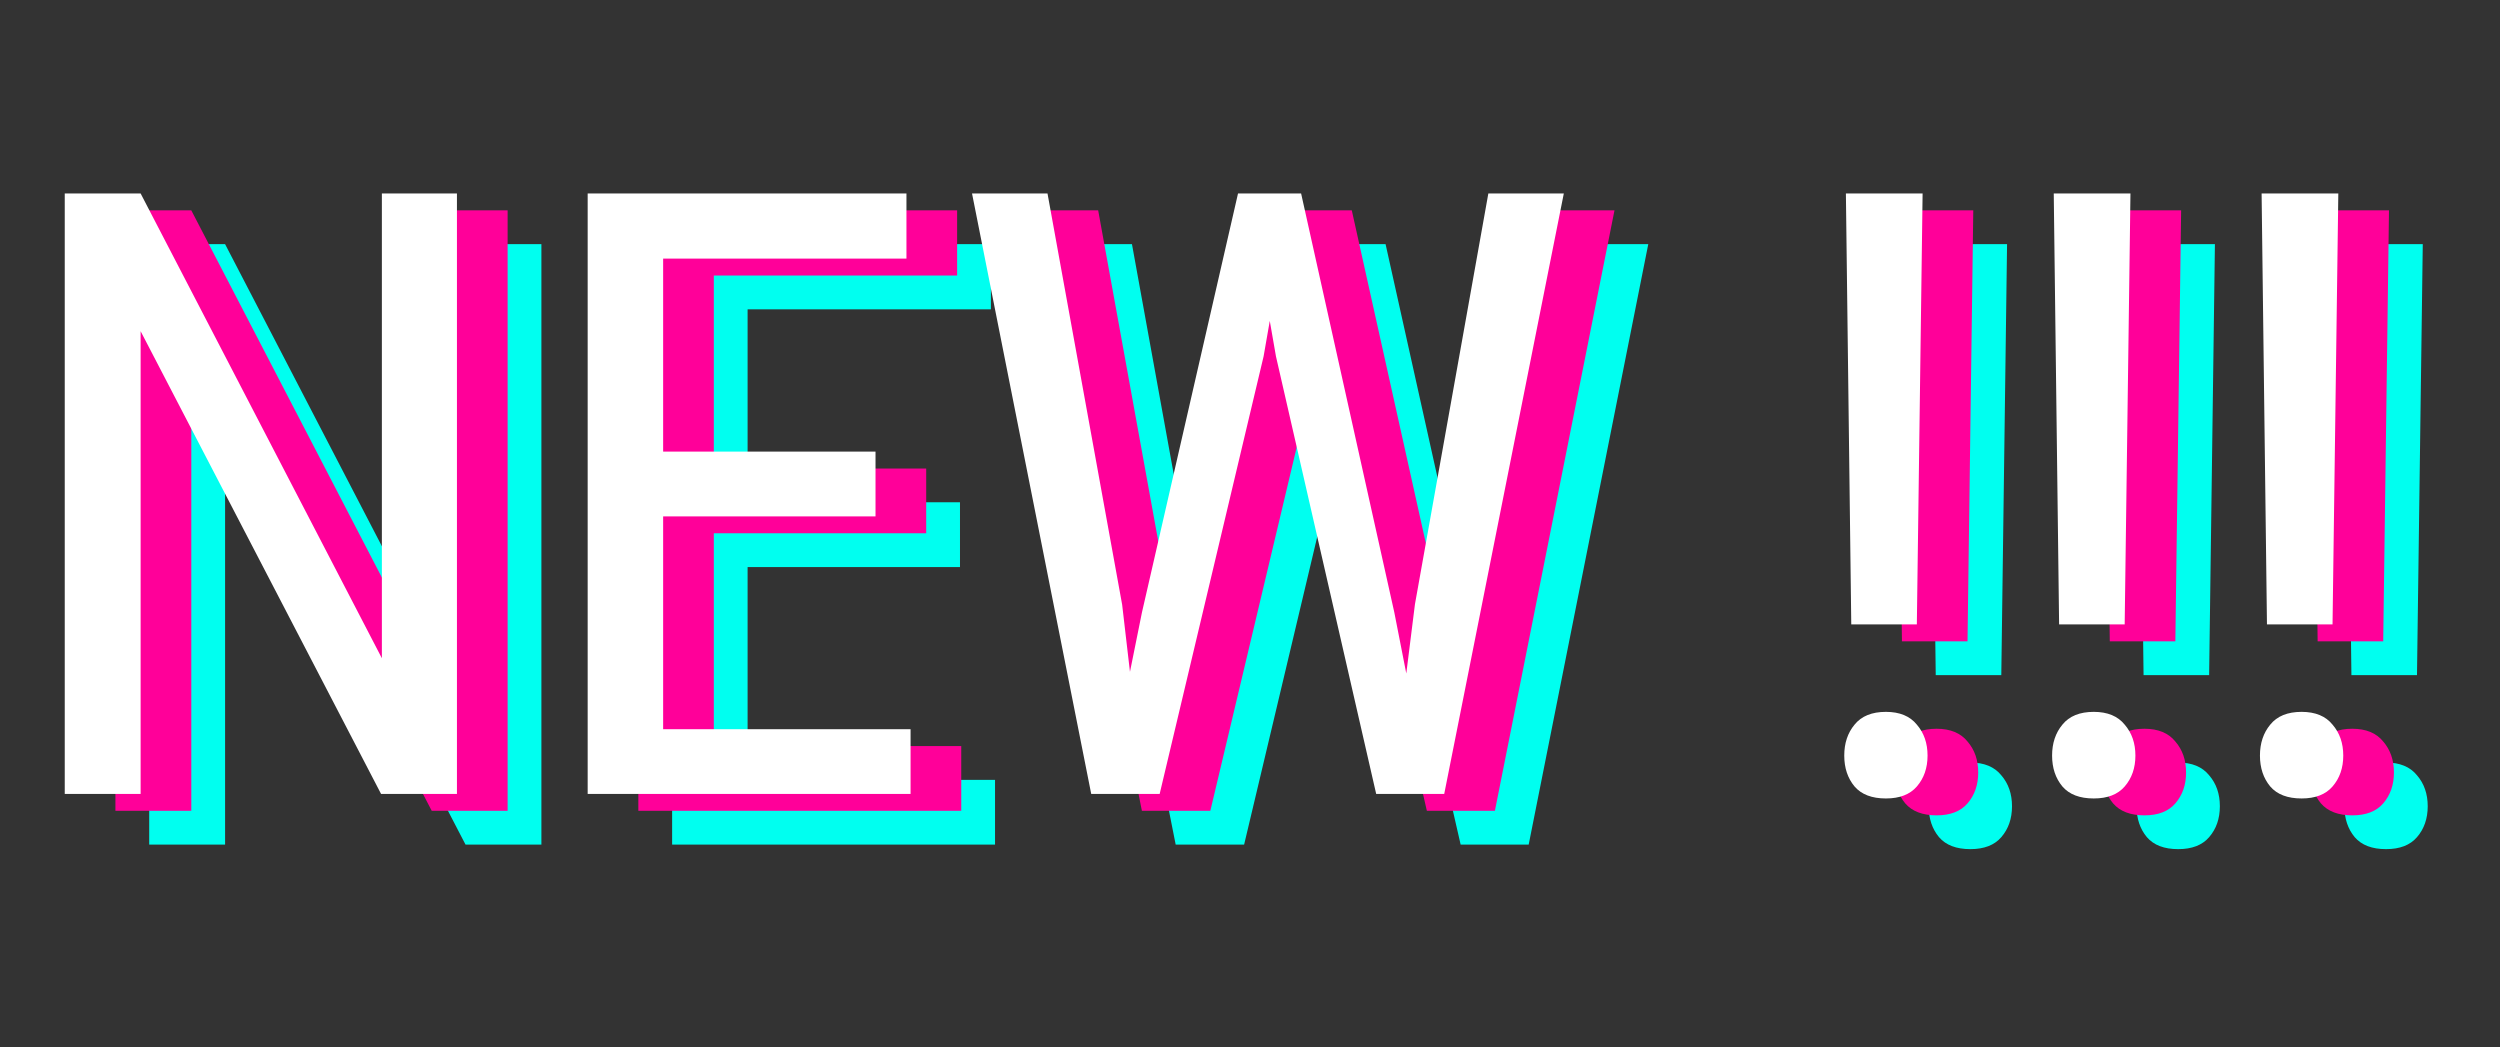<svg width="148" height="62" viewBox="0 0 148 62" fill="none" xmlns="http://www.w3.org/2000/svg">
<rect x="0" y="0" width="148" height="62" fill="#333333" stroke="none"/>
<path d="M32.051 50H27.559L13.325 22.607V50H8.833V14.453H13.325L27.607 41.968V14.453H32.051V50ZM56.831 33.569H44.258V46.167H58.906V50H39.79V14.453H58.662V18.311H44.258V29.736H56.831V33.569ZM71.431 38.794L71.894 42.773L72.603 39.258L78.291 14.453H82.026L87.544 39.258L88.252 42.871L88.765 38.77L93.11 14.453H97.578L90.498 50H86.47L80.537 24.097L80.171 21.997L79.805 24.097L73.652 50H69.6L62.544 14.453H67.012L71.431 38.794ZM118.477 39.966H114.595L114.277 14.453H118.818L118.477 39.966ZM116.646 45.142C117.459 45.142 118.07 45.394 118.477 45.898C118.9 46.387 119.111 46.997 119.111 47.73C119.111 48.462 118.9 49.072 118.477 49.56C118.07 50.033 117.459 50.269 116.646 50.269C115.815 50.269 115.197 50.033 114.79 49.56C114.383 49.072 114.18 48.462 114.18 47.73C114.18 46.997 114.383 46.387 114.79 45.898C115.197 45.394 115.815 45.142 116.646 45.142ZM130.781 39.966H126.899L126.582 14.453H131.123L130.781 39.966ZM128.95 45.142C129.764 45.142 130.374 45.394 130.781 45.898C131.204 46.387 131.416 46.997 131.416 47.73C131.416 48.462 131.204 49.072 130.781 49.56C130.374 50.033 129.764 50.269 128.95 50.269C128.12 50.269 127.502 50.033 127.095 49.56C126.688 49.072 126.484 48.462 126.484 47.73C126.484 46.997 126.688 46.387 127.095 45.898C127.502 45.394 128.12 45.142 128.95 45.142ZM143.086 39.966H139.204L138.887 14.453H143.428L143.086 39.966ZM141.255 45.142C142.069 45.142 142.679 45.394 143.086 45.898C143.509 46.387 143.721 46.997 143.721 47.73C143.721 48.462 143.509 49.072 143.086 49.56C142.679 50.033 142.069 50.269 141.255 50.269C140.425 50.269 139.806 50.033 139.399 49.56C138.993 49.072 138.789 48.462 138.789 47.73C138.789 46.997 138.993 46.387 139.399 45.898C139.806 45.394 140.425 45.142 141.255 45.142Z" fill="#00FFF0"/>
<path d="M30.051 48H25.559L11.325 20.607V48H6.833V12.453H11.325L25.607 39.968V12.453H30.051V48ZM54.831 31.569H42.258V44.167H56.906V48H37.79V12.453H56.662V16.311H42.258V27.736H54.831V31.569ZM69.431 36.794L69.894 40.773L70.603 37.258L76.291 12.453H80.026L85.544 37.258L86.252 40.871L86.765 36.77L91.11 12.453H95.578L88.498 48H84.47L78.537 22.097L78.171 19.997L77.805 22.097L71.652 48H67.6L60.544 12.453H65.012L69.431 36.794ZM116.477 37.966H112.595L112.277 12.453H116.818L116.477 37.966ZM114.646 43.142C115.459 43.142 116.07 43.394 116.477 43.898C116.9 44.387 117.111 44.997 117.111 45.73C117.111 46.462 116.9 47.072 116.477 47.56C116.07 48.033 115.459 48.269 114.646 48.269C113.815 48.269 113.197 48.033 112.79 47.56C112.383 47.072 112.18 46.462 112.18 45.73C112.18 44.997 112.383 44.387 112.79 43.898C113.197 43.394 113.815 43.142 114.646 43.142ZM128.781 37.966H124.899L124.582 12.453H129.123L128.781 37.966ZM126.95 43.142C127.764 43.142 128.374 43.394 128.781 43.898C129.204 44.387 129.416 44.997 129.416 45.73C129.416 46.462 129.204 47.072 128.781 47.56C128.374 48.033 127.764 48.269 126.95 48.269C126.12 48.269 125.502 48.033 125.095 47.56C124.688 47.072 124.484 46.462 124.484 45.73C124.484 44.997 124.688 44.387 125.095 43.898C125.502 43.394 126.12 43.142 126.95 43.142ZM141.086 37.966H137.204L136.887 12.453H141.428L141.086 37.966ZM139.255 43.142C140.069 43.142 140.679 43.394 141.086 43.898C141.509 44.387 141.721 44.997 141.721 45.73C141.721 46.462 141.509 47.072 141.086 47.56C140.679 48.033 140.069 48.269 139.255 48.269C138.425 48.269 137.806 48.033 137.399 47.56C136.993 47.072 136.789 46.462 136.789 45.73C136.789 44.997 136.993 44.387 137.399 43.898C137.806 43.394 138.425 43.142 139.255 43.142Z" fill="#FF0099"/>
<path d="M27.051 47H22.559L8.325 19.607V47H3.833V11.453H8.325L22.607 38.968V11.453H27.051V47ZM51.831 30.569H39.258V43.167H53.906V47H34.79V11.453H53.662V15.31H39.258V26.736H51.831V30.569ZM66.431 35.794L66.894 39.773L67.603 36.258L73.291 11.453H77.026L82.544 36.258L83.252 39.871L83.765 35.77L88.11 11.453H92.578L85.498 47H81.47L75.537 21.097L75.171 18.997L74.805 21.097L68.652 47H64.6L57.544 11.453H62.012L66.431 35.794ZM113.477 36.966H109.595L109.277 11.453H113.818L113.477 36.966ZM111.646 42.142C112.459 42.142 113.07 42.394 113.477 42.898C113.9 43.387 114.111 43.997 114.111 44.73C114.111 45.462 113.9 46.072 113.477 46.56C113.07 47.033 112.459 47.269 111.646 47.269C110.815 47.269 110.197 47.033 109.79 46.56C109.383 46.072 109.18 45.462 109.18 44.73C109.18 43.997 109.383 43.387 109.79 42.898C110.197 42.394 110.815 42.142 111.646 42.142ZM125.781 36.966H121.899L121.582 11.453H126.123L125.781 36.966ZM123.95 42.142C124.764 42.142 125.374 42.394 125.781 42.898C126.204 43.387 126.416 43.997 126.416 44.73C126.416 45.462 126.204 46.072 125.781 46.56C125.374 47.033 124.764 47.269 123.95 47.269C123.12 47.269 122.502 47.033 122.095 46.56C121.688 46.072 121.484 45.462 121.484 44.73C121.484 43.997 121.688 43.387 122.095 42.898C122.502 42.394 123.12 42.142 123.95 42.142ZM138.086 36.966H134.204L133.887 11.453H138.428L138.086 36.966ZM136.255 42.142C137.069 42.142 137.679 42.394 138.086 42.898C138.509 43.387 138.721 43.997 138.721 44.73C138.721 45.462 138.509 46.072 138.086 46.56C137.679 47.033 137.069 47.269 136.255 47.269C135.425 47.269 134.806 47.033 134.399 46.56C133.993 46.072 133.789 45.462 133.789 44.73C133.789 43.997 133.993 43.387 134.399 42.898C134.806 42.394 135.425 42.142 136.255 42.142Z" fill="white"/>
</svg>
